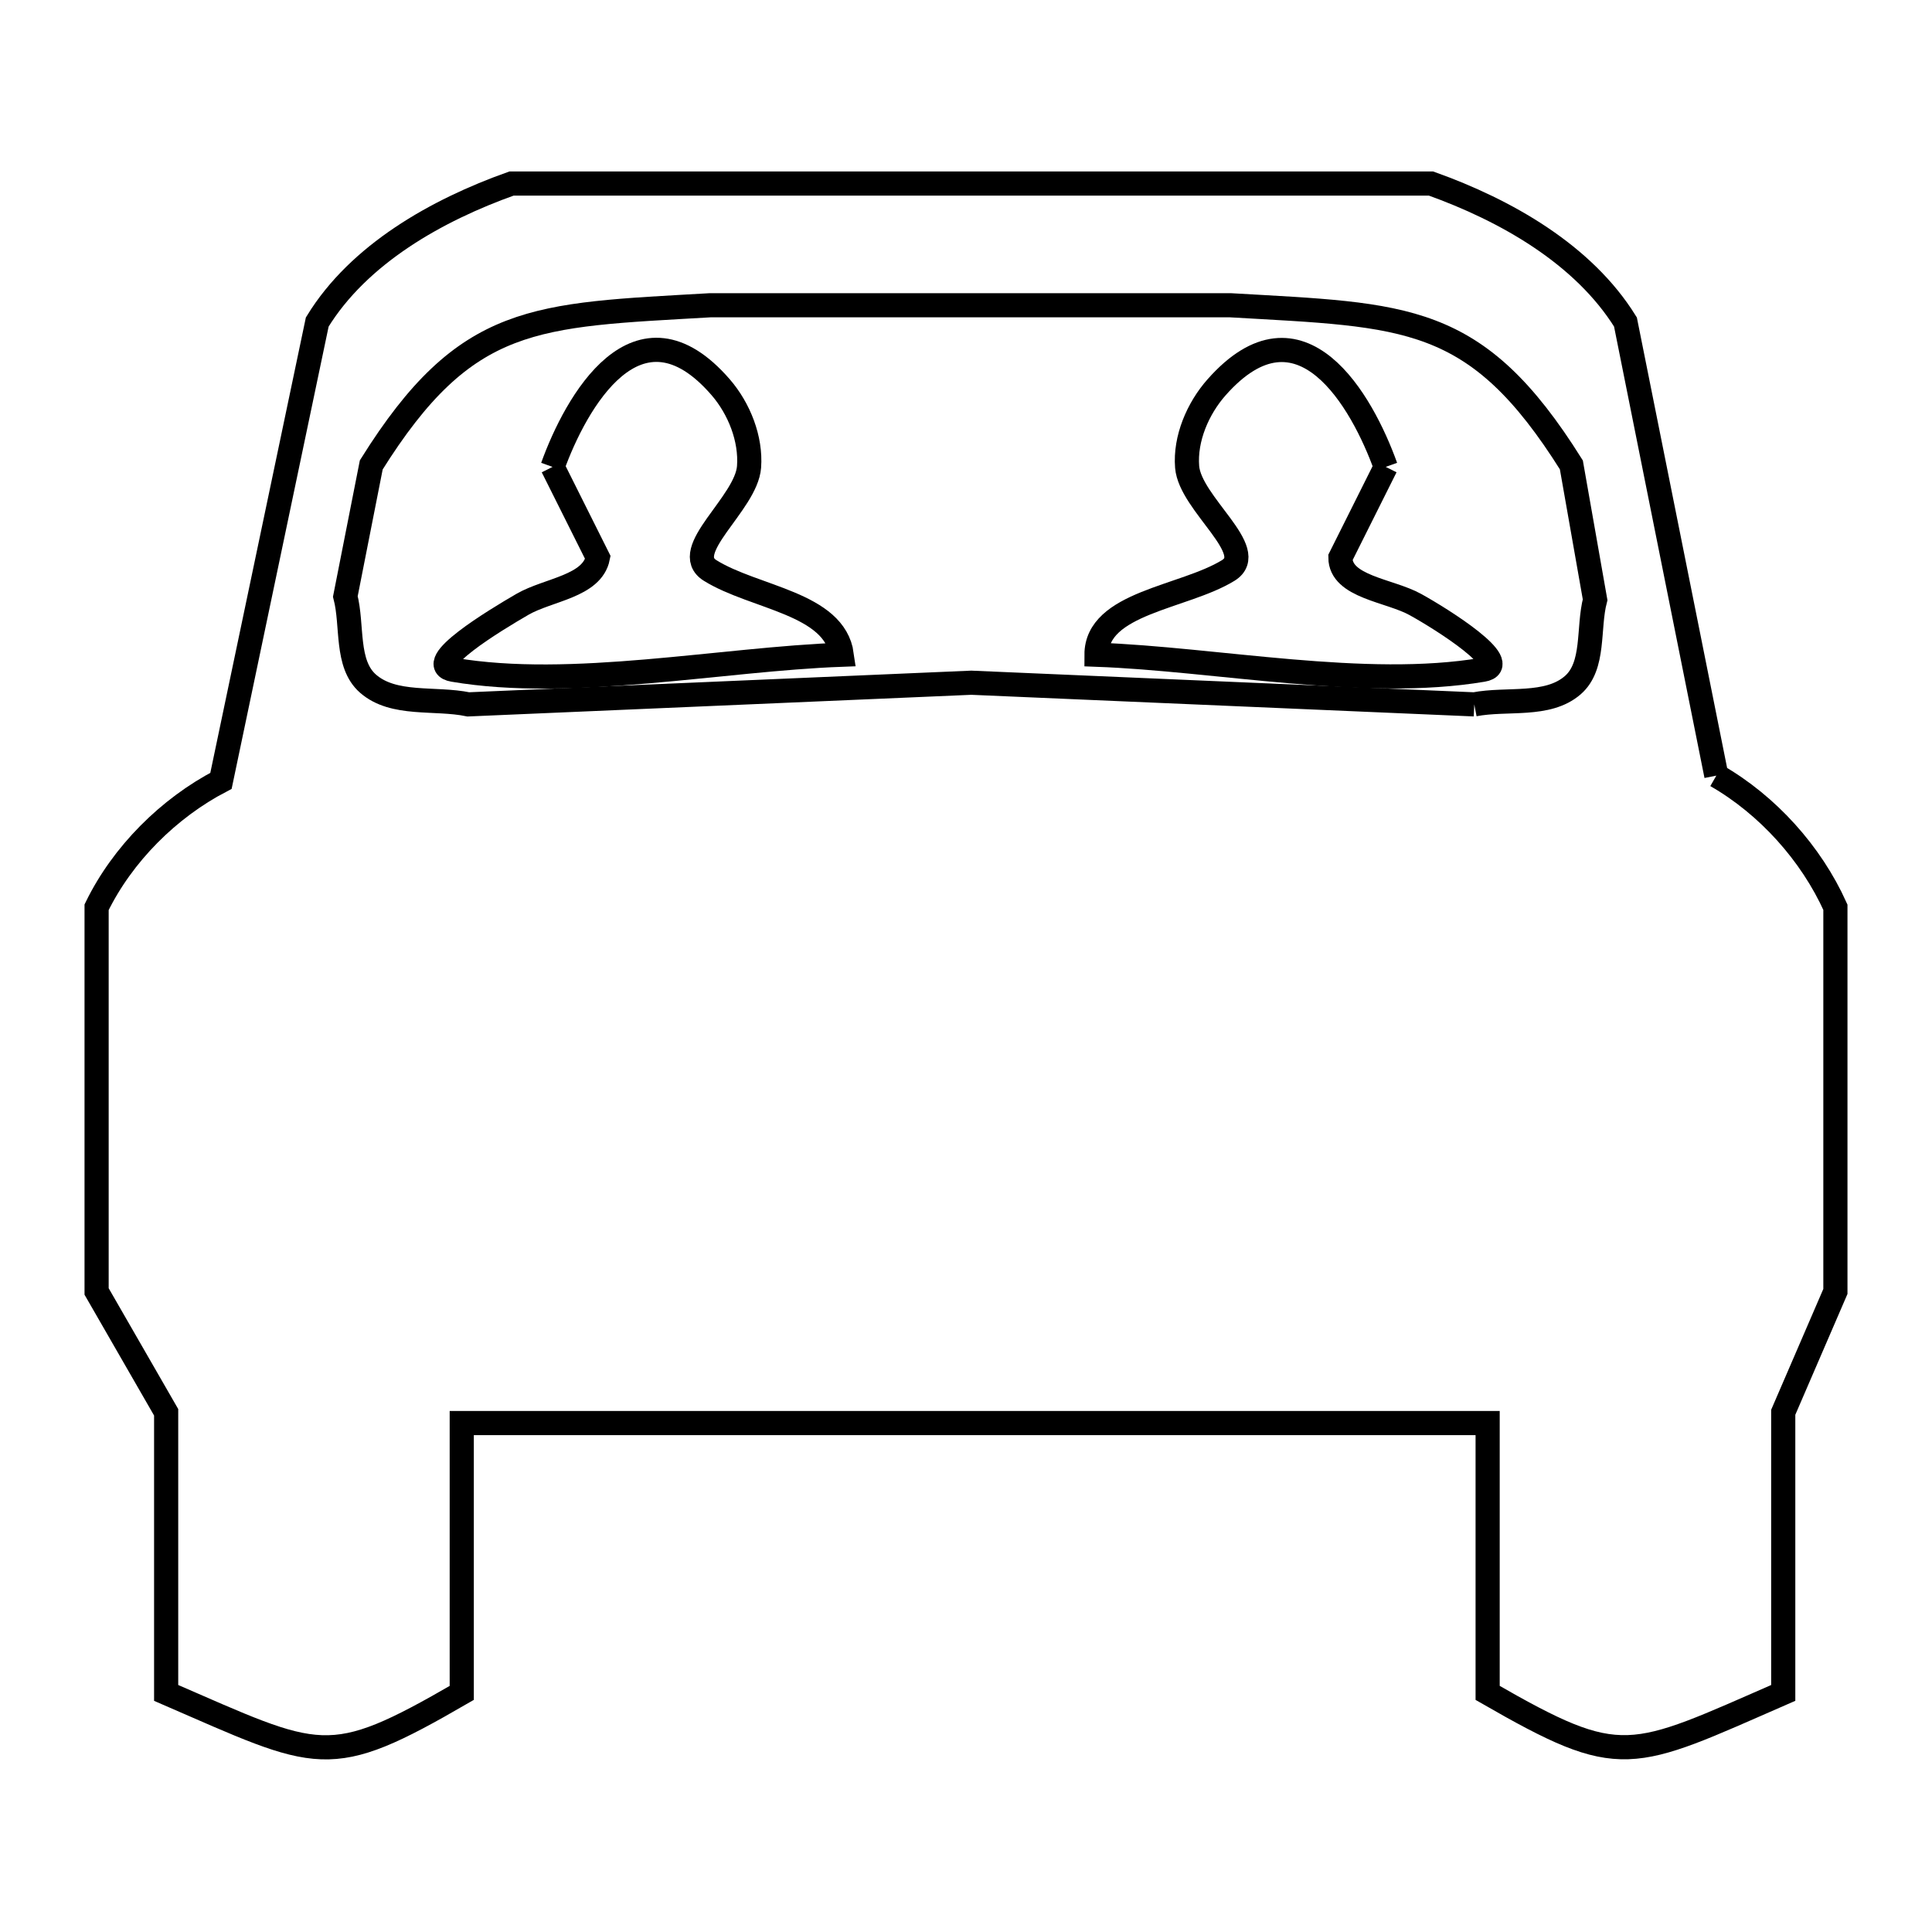 <svg xmlns="http://www.w3.org/2000/svg" viewBox="0.0 0.0 24.0 24.0" height="200px" width="200px"><path fill="none" stroke="black" stroke-width=".3" stroke-opacity="1.0"  filling="0" d="M6.864 5.8 L6.864 5.8 C7.151 5.001 7.921 3.619 8.953 4.811 C9.182 5.076 9.331 5.451 9.305 5.8 C9.271 6.257 8.433 6.845 8.822 7.087 C9.371 7.429 10.368 7.492 10.457 8.133 L10.457 8.133 C8.961 8.188 7.094 8.57 5.631 8.32 C5.241 8.254 6.15 7.704 6.492 7.506 C6.81 7.323 7.355 7.285 7.427 6.926 L7.427 6.926 C7.239 6.551 7.052 6.175 6.864 5.8 L6.864 5.8"></path>
<path fill="none" stroke="black" stroke-width=".3" stroke-opacity="1.0"  filling="0" d="M17.214 5.8 L17.214 5.8 C17.027 6.175 16.839 6.551 16.651 6.926 L16.651 6.926 C16.651 7.292 17.263 7.332 17.583 7.51 C17.923 7.698 18.804 8.256 18.421 8.32 C16.964 8.567 15.11 8.187 13.621 8.133 L13.621 8.133 C13.621 7.486 14.705 7.426 15.257 7.087 C15.65 6.846 14.784 6.26 14.747 5.8 C14.719 5.45 14.88 5.074 15.113 4.811 C16.158 3.629 16.922 4.986 17.214 5.8 L17.214 5.8"></path>
<path fill="none" stroke="black" stroke-width=".3" stroke-opacity="1.0"  filling="0" d="M18.314 8.75 L12.066 8.481 L5.818 8.75 C5.403 8.664 4.89 8.772 4.571 8.492 C4.291 8.246 4.384 7.77 4.29 7.409 L4.612 5.775 C5.792 3.889 6.641 3.919 8.822 3.792 L15.284 3.792 C17.474 3.919 18.333 3.881 19.52 5.775 L19.815 7.45 C19.722 7.804 19.814 8.272 19.537 8.512 C19.223 8.784 18.722 8.671 18.314 8.75 L18.314 8.75"></path>
<path fill="none" stroke="black" stroke-width=".3" stroke-opacity="1.0"  filling="0" d="M21.321 9.635 L21.321 9.635 C21.958 10.001 22.498 10.6 22.8 11.27 L22.8 16.043 C22.584 16.543 22.368 17.044 22.152 17.544 L22.152 21.03 C20.237 21.866 20.152 21.991 18.48 21.03 L18.48 17.678 L12.108 17.678 L5.736 17.678 L5.736 21.03 C4.067 21.997 3.986 21.863 2.064 21.03 L2.064 17.544 C1.776 17.044 1.488 16.543 1.2 16.043 L1.2 11.27 C1.522 10.61 2.094 10.039 2.745 9.7 L3.941 4 C4.457 3.157 5.424 2.611 6.354 2.28 L12.066 2.28 L17.777 2.28 C18.708 2.613 19.671 3.16 20.192 4 L21.321 9.635"></path></svg>